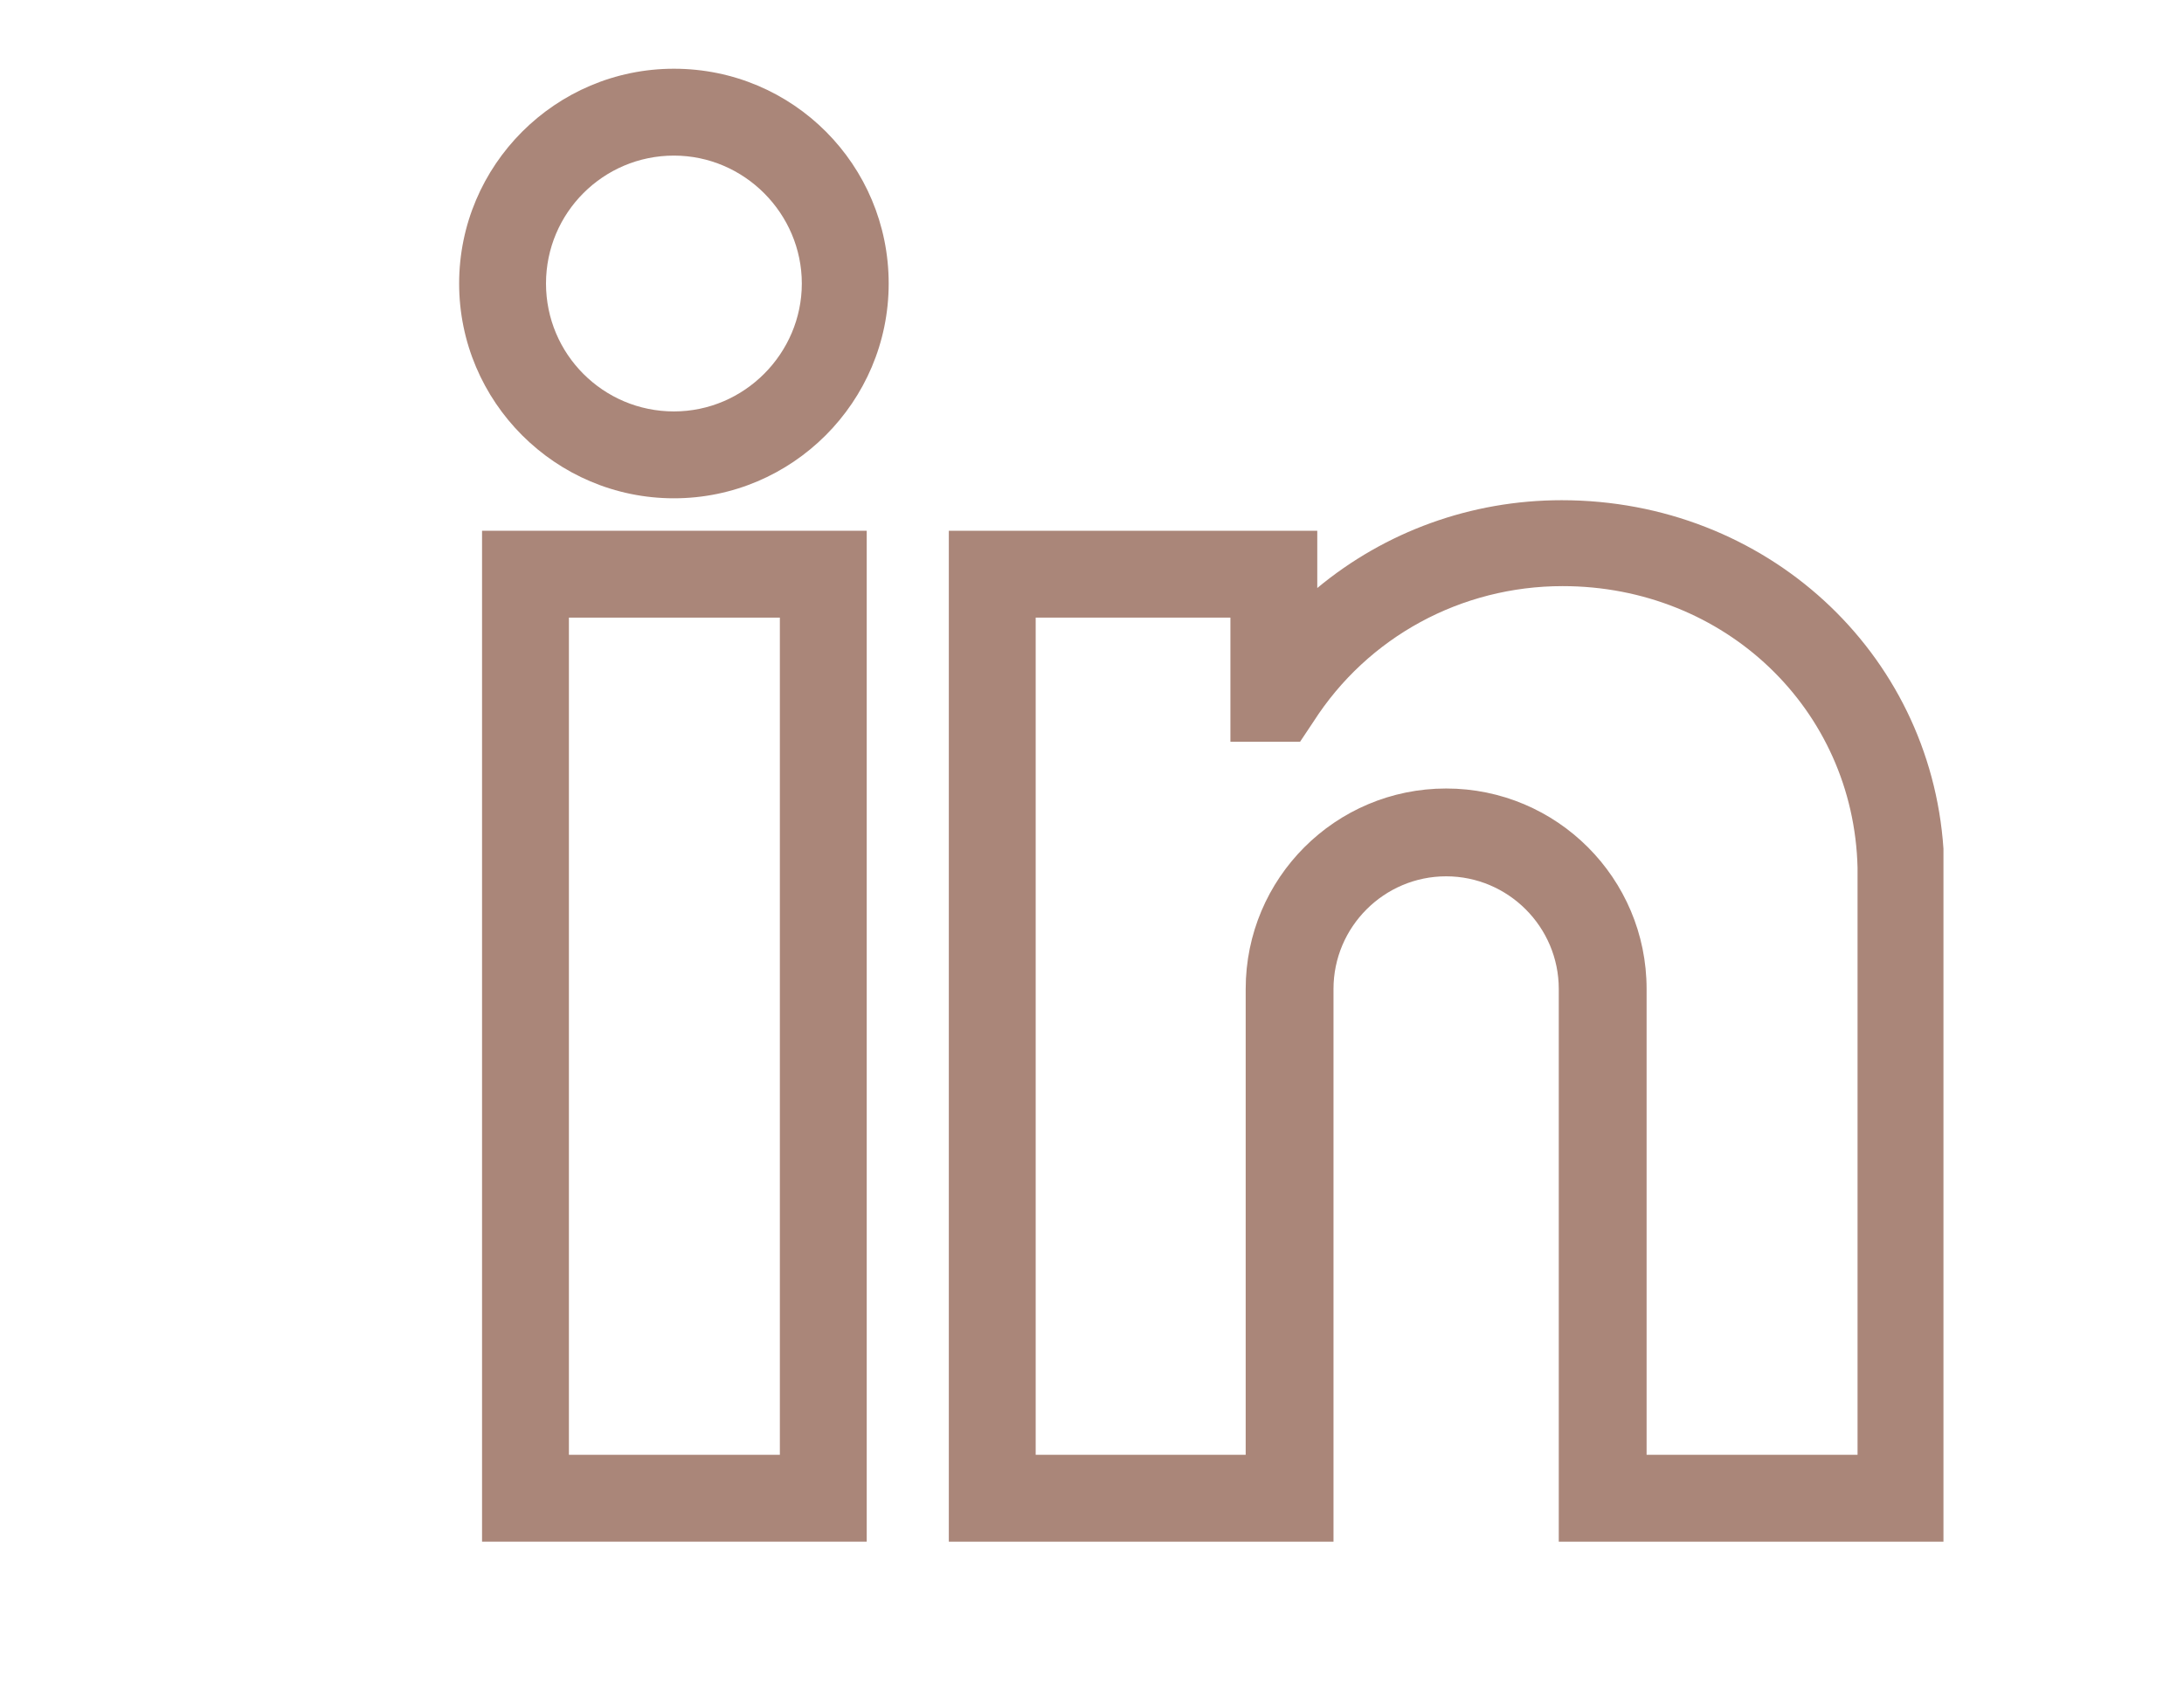 <?xml version="1.0" encoding="utf-8"?>
<!-- Generator: Adobe Illustrator 25.2.0, SVG Export Plug-In . SVG Version: 6.00 Build 0)  -->
<svg version="1.1" id="Capa_1" xmlns="http://www.w3.org/2000/svg" xmlns:xlink="http://www.w3.org/1999/xlink" x="0px" y="0px"
	 viewBox="0 0 22.88 17.75" style="enable-background:new 0 0 22.88 17.75;" xml:space="preserve">
<style type="text/css">
	.st0{fill:#AA8679;}
</style>
<g>
	<path class="st0" d="M5.05,16.15h4.03V5.56H5.05V16.15z M5.96,6.47h2.21v8.77H5.96V6.47z"/>
	<path class="st0" d="M7.06,0.72c-1.24,0-2.25,1.01-2.25,2.25s1.01,2.25,2.25,2.25s2.25-1.01,2.25-2.25S8.31,0.72,7.06,0.72
		L7.06,0.72z M5.72,2.97c0-0.74,0.6-1.34,1.34-1.34S8.4,2.24,8.4,2.97S7.8,4.31,7.06,4.31S5.72,3.71,5.72,2.97z"/>
	<path class="st0" d="M20.36,8.89c-0.14-2.06-1.86-3.65-4-3.65c-0.95,0-1.85,0.33-2.56,0.92v-0.6H9.94v10.59h4.03v-5.79
		c0-0.65,0.53-1.18,1.18-1.18c0.65,0,1.18,0.53,1.18,1.18l0,5.79h4.03L20.36,8.89L20.36,8.89z M13.06,15.24h-2.21V6.47h2.04v1.3
		l0.73,0l0.14-0.21c0.57-0.89,1.55-1.42,2.61-1.42c1.7,0,3.05,1.29,3.09,2.95l0,6.15h-2.21l0-4.88c0-1.16-0.94-2.1-2.1-2.1
		c-1.16,0-2.1,0.94-2.1,2.1V15.24z"/>
</g>
</svg>
